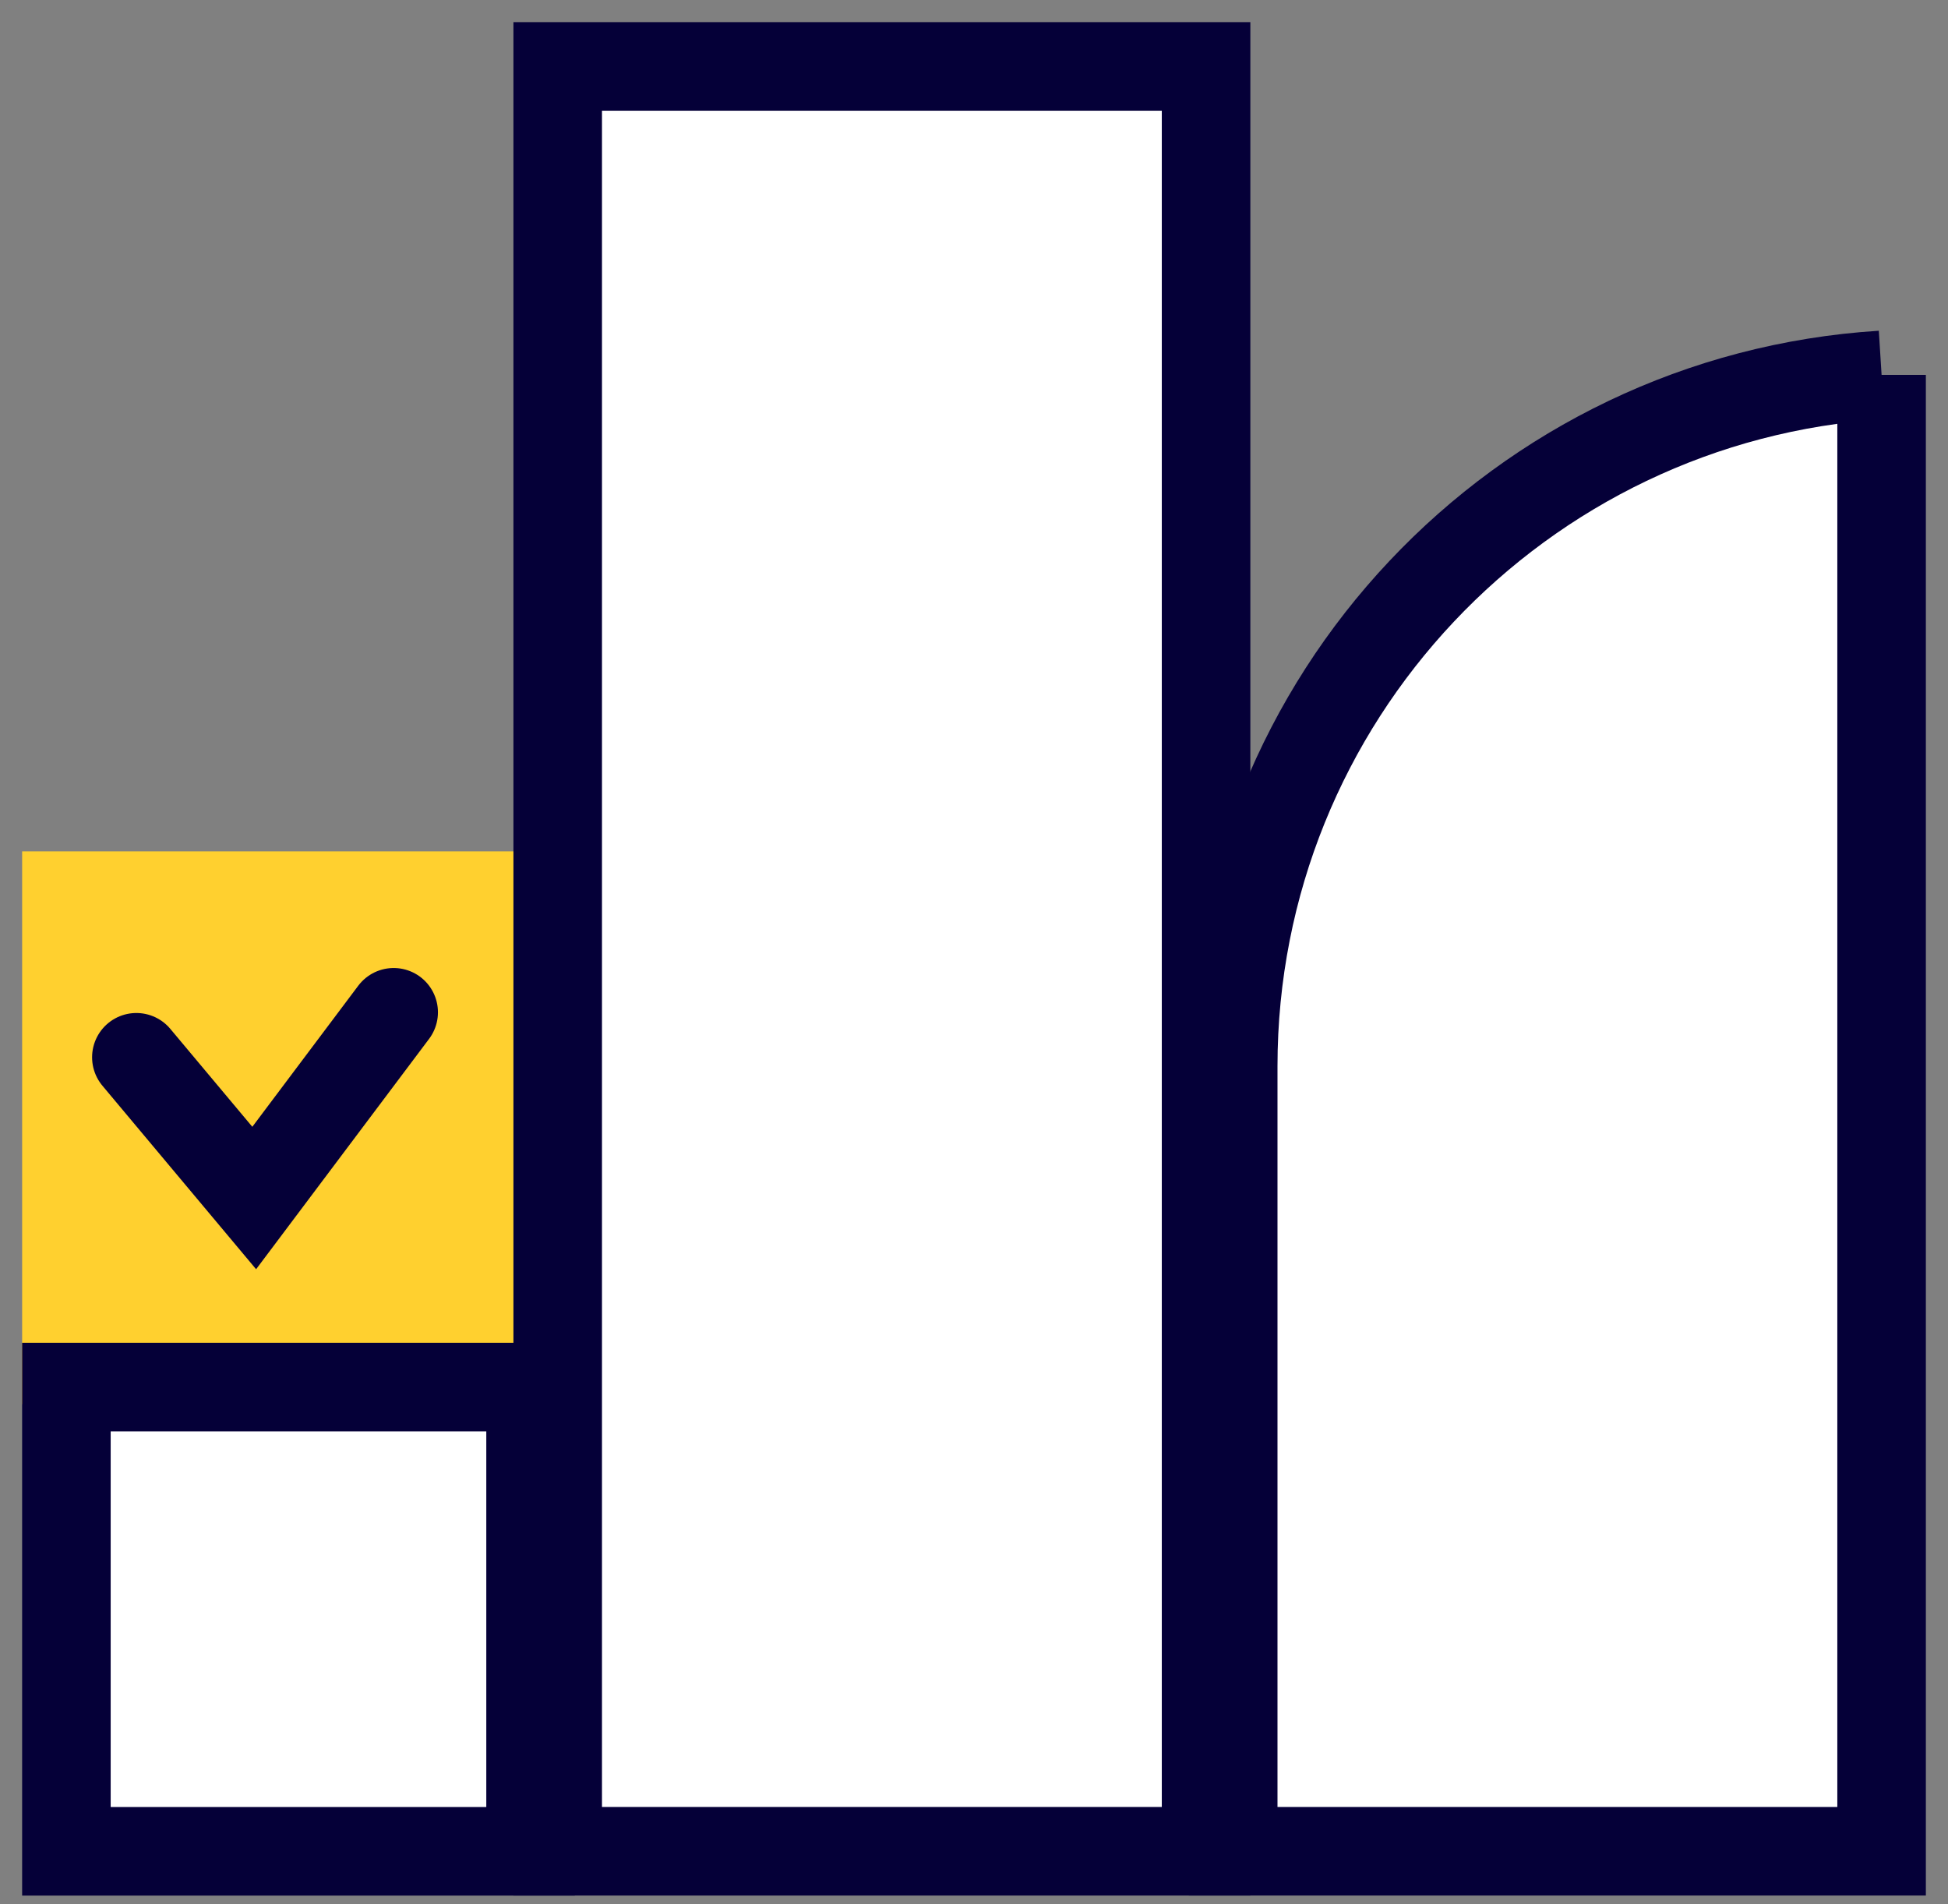 <svg xmlns="http://www.w3.org/2000/svg" width="44" height="43" viewBox="0 0 44 43">
    <rect x="0" y="0" width="44" height="43" fill="#808080" stroke="none"/>
    <g fill="none" fill-rule="evenodd">
        <path d="M-3-3h50v50H-3z"/>
        <path fill="#FFF" stroke="#050038" stroke-width="2" d="M42.5 8.467c-8.175.516-14.645 7.309-14.645 15.614v17.725H42.5V8.466z"/>
        <path fill="#FFD02F" d="M.5 19.226h12.484V31.71H.5z"/>
        <path fill="#FFF" stroke="#050038" stroke-width="2" d="M1.5 31.323h10.484v10.484H1.5z"/>
        <path stroke="#050038" stroke-linecap="round" stroke-width="2" d="M3.08 23.876l2.662 3.178 3.15-4.194"/>
        <path fill="#FFF" stroke="#050038" stroke-width="2" d="M12.597 1.5h14.645v40.306H12.597z"/>
    </g>
</svg>
